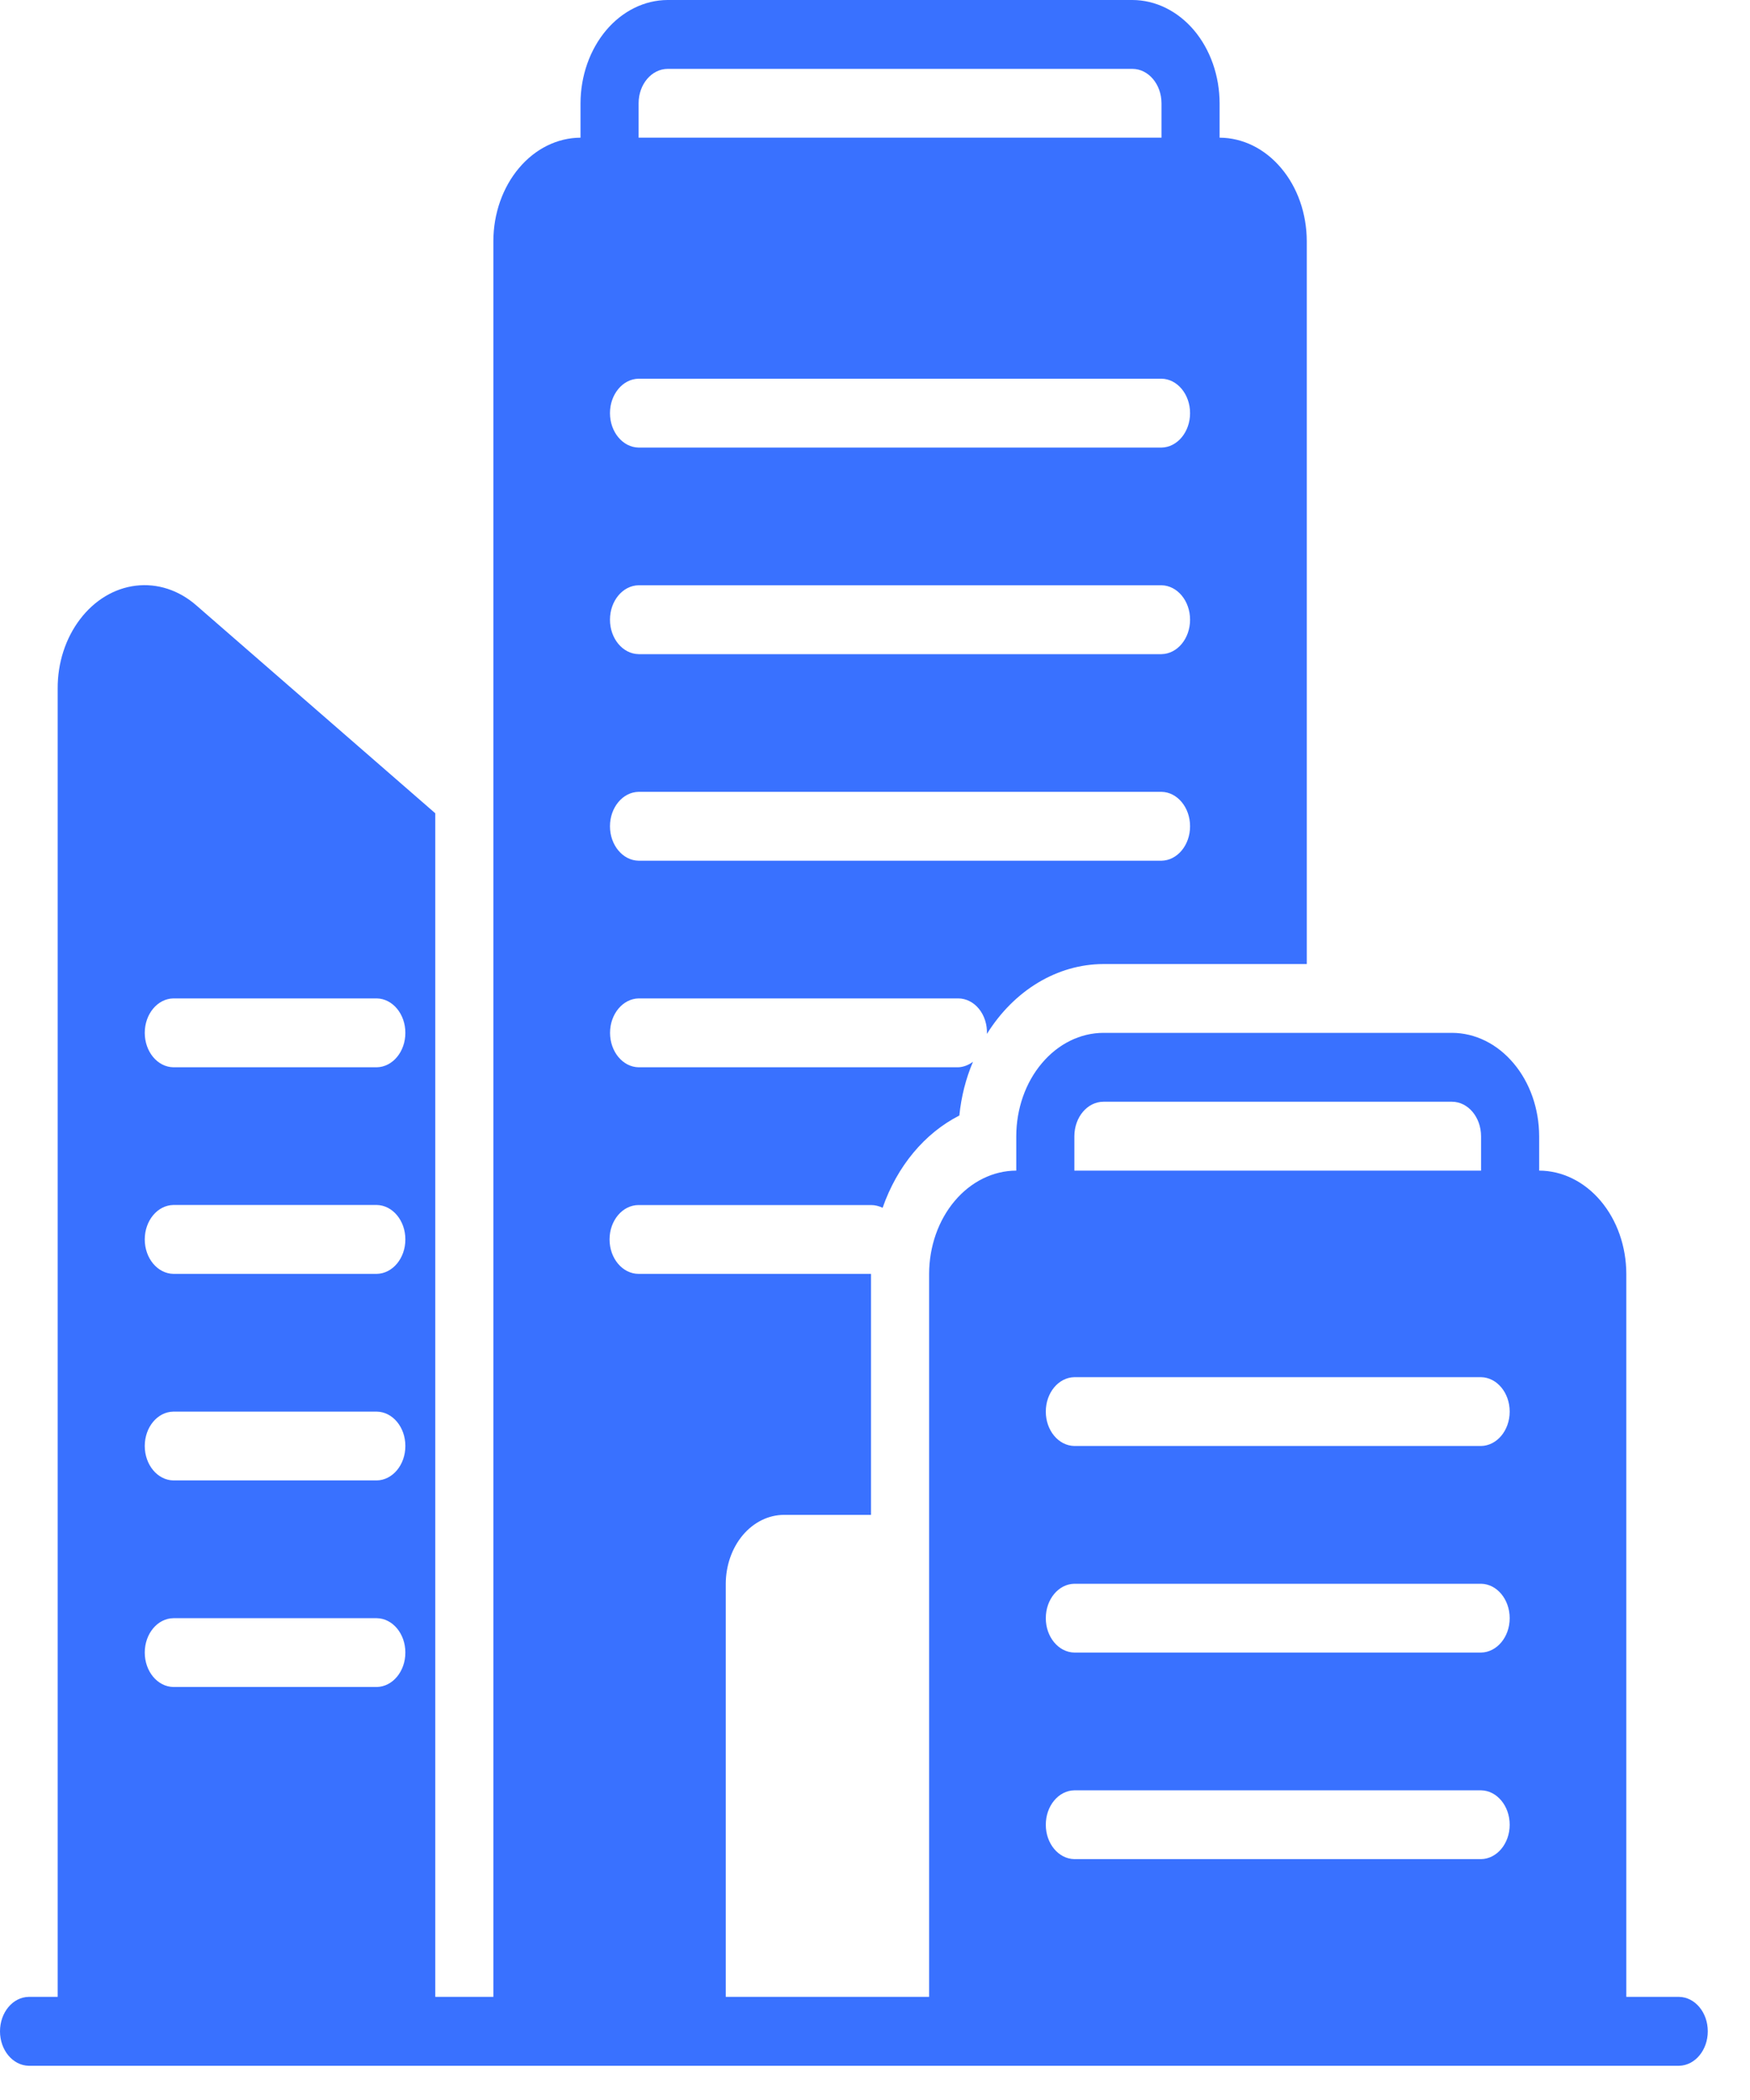 <svg width="25" height="30" viewBox="0 0 25 30" fill="none" xmlns="http://www.w3.org/2000/svg">
    <path d="M23.988 28.527H23.233V18.198C23.232 17.807 23.101 17.433 22.867 17.156C22.634 16.88 22.318 16.724 21.988 16.723V16.231C21.987 15.84 21.856 15.465 21.622 15.189C21.389 14.912 21.073 14.756 20.743 14.755H15.763C15.433 14.756 15.117 14.912 14.884 15.189C14.65 15.465 14.519 15.84 14.518 16.231V16.723C14.188 16.724 13.872 16.88 13.639 17.156C13.405 17.433 13.274 17.807 13.273 18.198V28.527H10.368V22.625C10.369 22.364 10.457 22.114 10.612 21.93C10.768 21.746 10.978 21.642 11.198 21.641H12.443V18.198H9.123C8.894 18.198 8.708 17.978 8.708 17.706C8.708 17.435 8.894 17.215 9.123 17.215H12.443C12.5 17.215 12.556 17.229 12.609 17.254C12.815 16.662 13.208 16.189 13.705 15.936C13.732 15.668 13.797 15.409 13.9 15.168C13.836 15.216 13.763 15.244 13.688 15.247H9.123C8.897 15.243 8.715 15.024 8.715 14.755C8.715 14.486 8.897 14.268 9.123 14.263H13.688C13.8 14.263 13.908 14.317 13.985 14.412C14.063 14.508 14.104 14.637 14.099 14.77C14.489 14.144 15.106 13.774 15.763 13.772H18.668V3.443C18.667 3.052 18.536 2.677 18.302 2.401C18.069 2.124 17.753 1.968 17.423 1.967V1.476C17.422 1.084 17.291 0.71 17.058 0.433C16.824 0.157 16.508 0.001 16.178 0H9.538C9.208 0.001 8.892 0.157 8.659 0.433C8.426 0.71 8.294 1.084 8.293 1.476V1.967C7.963 1.968 7.647 2.124 7.414 2.401C7.181 2.677 7.049 3.052 7.048 3.443V28.527H6.218V11.618L2.803 8.647C2.555 8.43 2.247 8.33 1.94 8.367C1.633 8.404 1.349 8.575 1.143 8.847C0.936 9.119 0.822 9.471 0.824 9.837V28.527H0.409C0.182 28.531 0 28.75 0 29.019C0 29.287 0.182 29.506 0.409 29.511H23.988C24.215 29.506 24.397 29.287 24.397 29.019C24.397 28.75 24.215 28.531 23.988 28.527L23.988 28.527ZM15.348 16.231C15.349 15.959 15.534 15.74 15.763 15.739H20.743C20.972 15.74 21.157 15.959 21.158 16.231V16.723H15.348V16.231ZM15.348 19.674H21.158C21.385 19.678 21.567 19.897 21.567 20.166C21.567 20.434 21.385 20.653 21.158 20.657H15.348C15.121 20.653 14.94 20.434 14.94 20.166C14.94 19.897 15.121 19.678 15.348 19.674ZM15.348 22.625H21.158C21.385 22.629 21.567 22.848 21.567 23.117C21.567 23.385 21.385 23.604 21.158 23.608H15.348C15.121 23.604 14.94 23.385 14.94 23.117C14.94 22.848 15.121 22.629 15.348 22.625ZM15.348 25.576H21.158C21.385 25.58 21.567 25.799 21.567 26.068C21.567 26.336 21.385 26.555 21.158 26.559H15.348C15.121 26.555 14.94 26.336 14.94 26.068C14.94 25.799 15.121 25.58 15.348 25.576ZM2.477 14.263H5.382C5.609 14.267 5.791 14.486 5.791 14.755C5.791 15.024 5.609 15.243 5.382 15.247H2.477C2.25 15.243 2.068 15.024 2.068 14.755C2.068 14.486 2.25 14.267 2.477 14.263ZM2.477 17.214H5.382C5.609 17.218 5.791 17.437 5.791 17.706C5.791 17.975 5.609 18.194 5.382 18.198H2.477C2.25 18.194 2.068 17.975 2.068 17.706C2.068 17.437 2.25 17.218 2.477 17.214ZM2.477 20.166H5.382C5.609 20.169 5.791 20.388 5.791 20.657C5.791 20.926 5.609 21.145 5.382 21.149H2.477C2.25 21.145 2.068 20.926 2.068 20.657C2.068 20.388 2.25 20.169 2.477 20.166ZM2.477 23.117H5.382C5.609 23.12 5.791 23.339 5.791 23.608C5.791 23.877 5.609 24.096 5.382 24.1H2.477C2.25 24.096 2.068 23.877 2.068 23.608C2.068 23.339 2.25 23.12 2.477 23.117ZM16.593 12.296H9.123C8.896 12.292 8.714 12.073 8.714 11.804C8.714 11.535 8.896 11.316 9.123 11.312H16.593C16.819 11.316 17.001 11.535 17.001 11.804C17.001 12.073 16.819 12.292 16.593 12.296ZM16.593 9.345H9.123C8.896 9.341 8.714 9.122 8.714 8.853C8.714 8.584 8.896 8.365 9.123 8.361H16.593C16.819 8.365 17.001 8.584 17.001 8.853C17.001 9.122 16.819 9.341 16.593 9.345ZM16.593 6.394H9.123C8.896 6.39 8.714 6.171 8.714 5.902C8.714 5.633 8.896 5.414 9.123 5.41H16.593C16.819 5.414 17.001 5.633 17.001 5.902C17.001 6.171 16.819 6.39 16.593 6.394ZM9.123 1.475C9.123 1.204 9.309 0.985 9.538 0.984H16.178C16.407 0.985 16.592 1.204 16.593 1.475V1.967H9.123V1.475Z" fill="#3971FF"/>
</svg>
